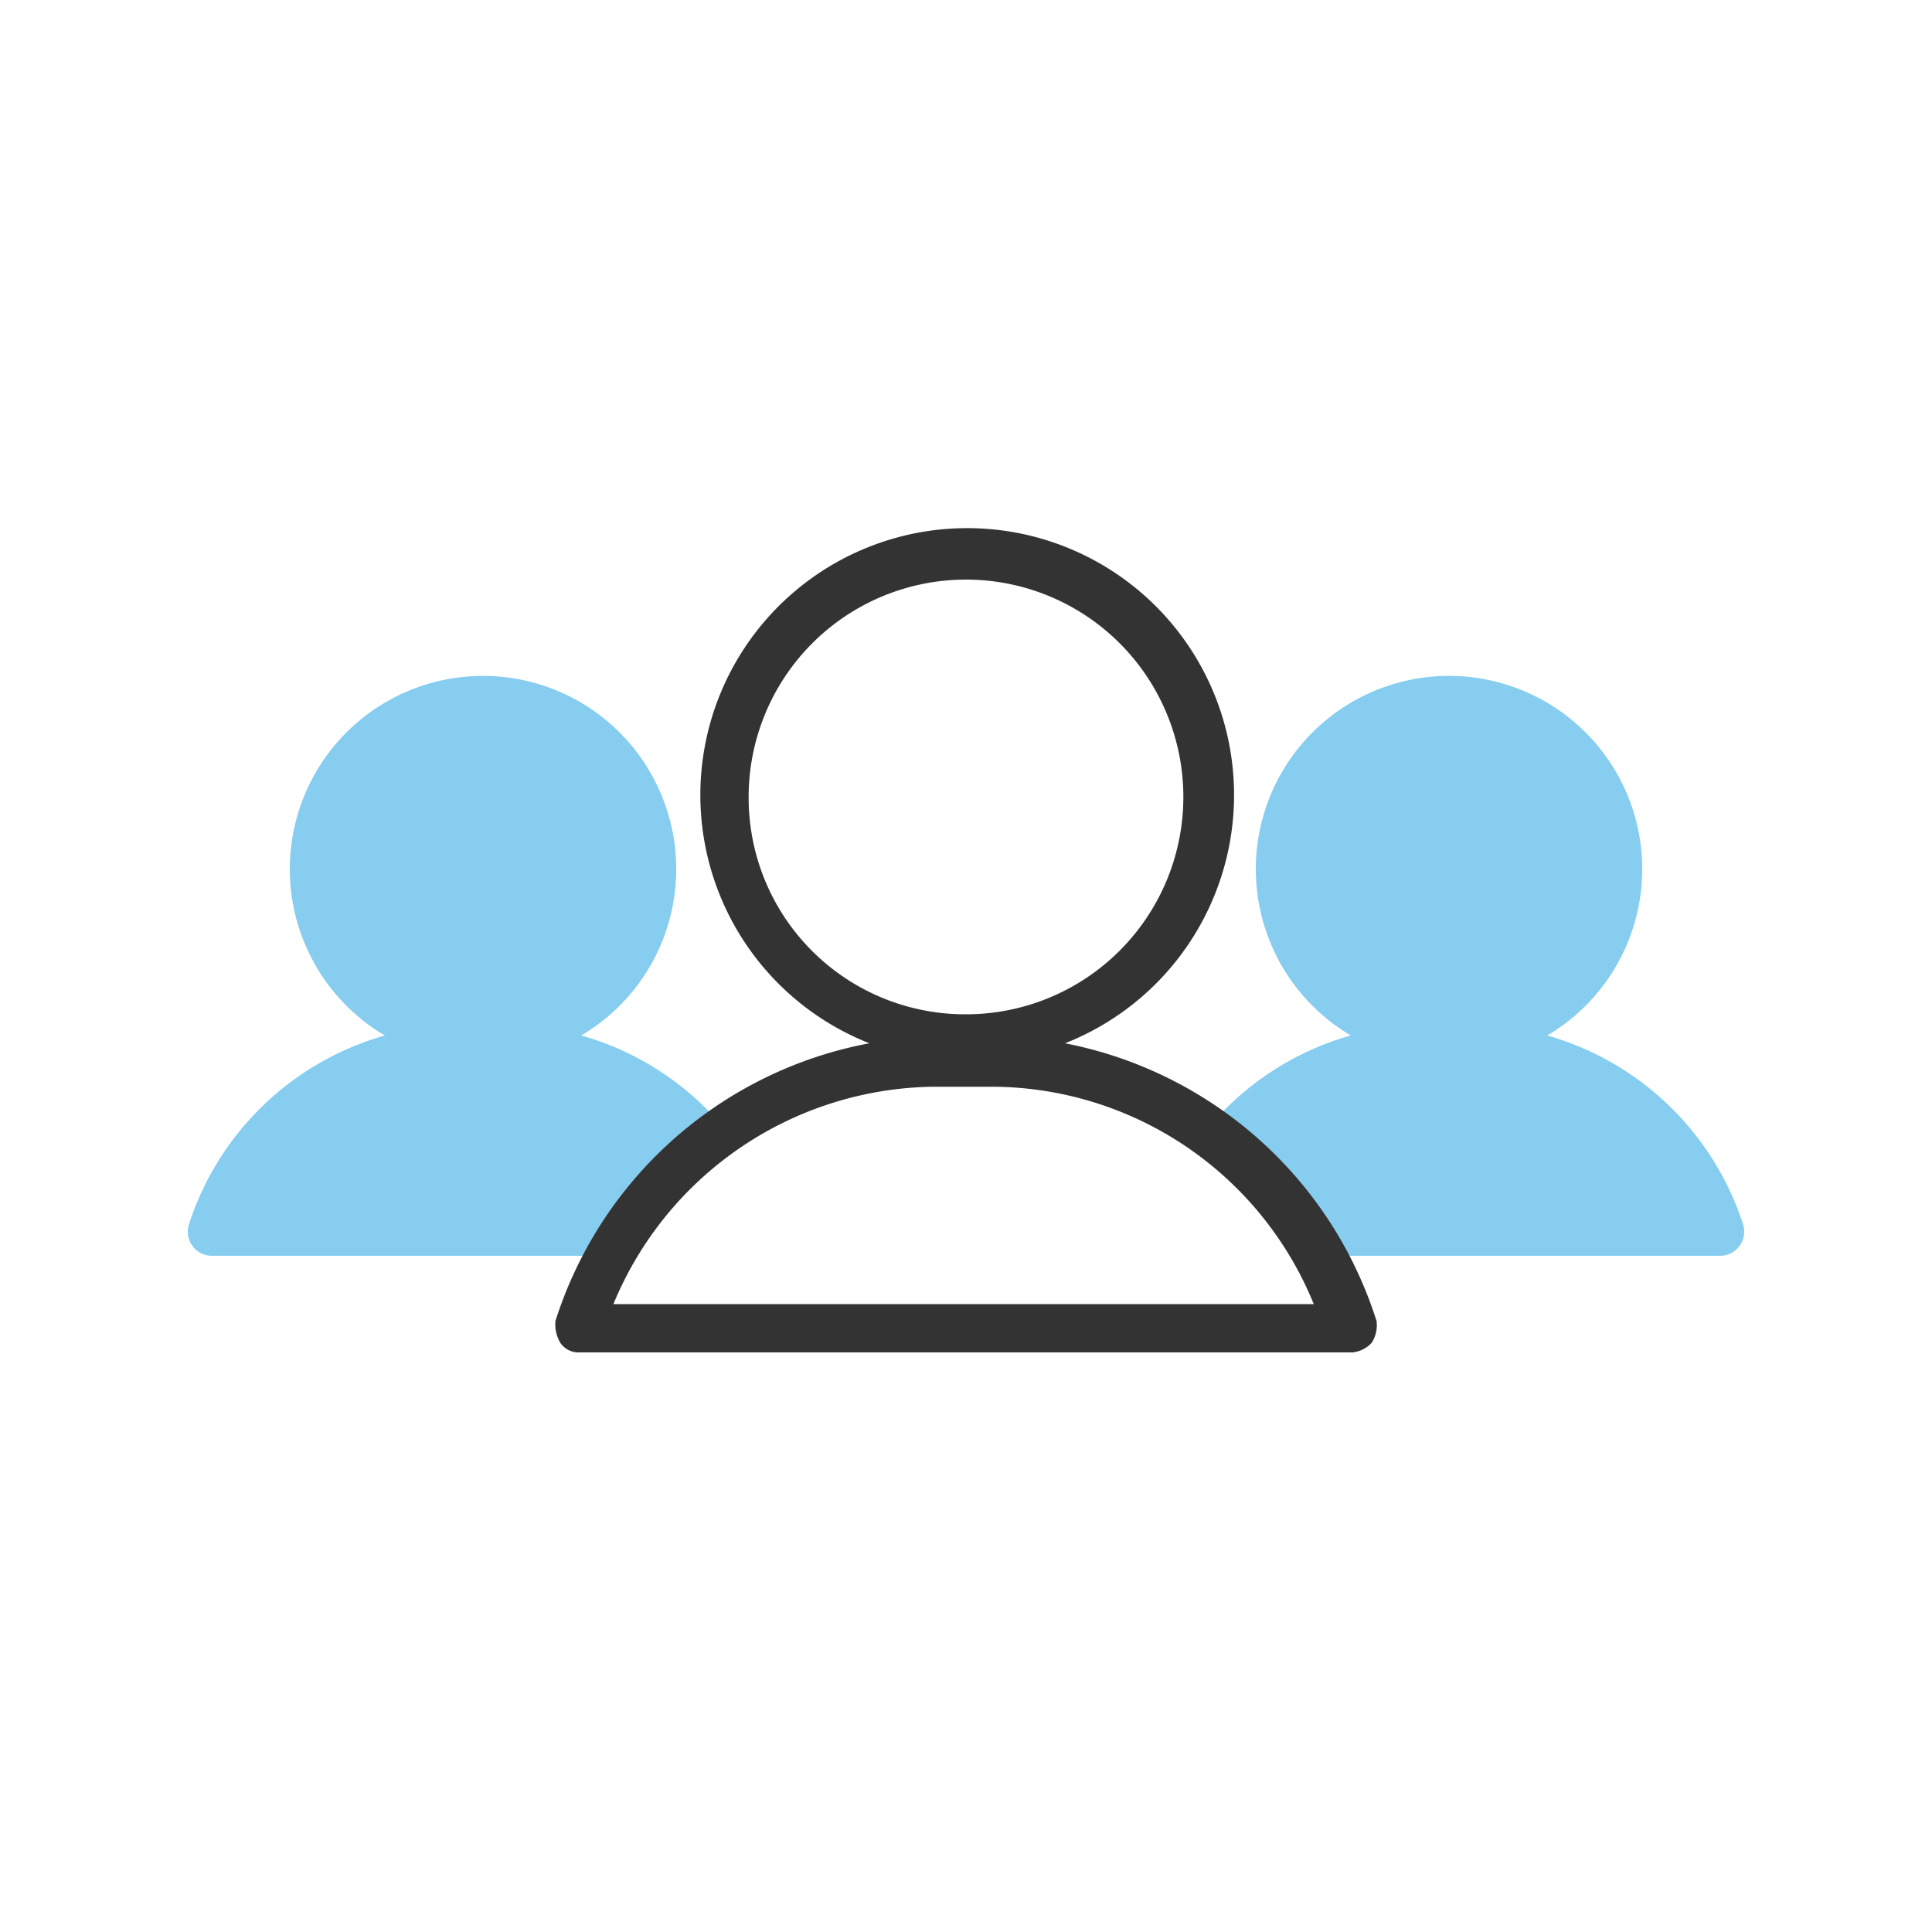 <svg xmlns="http://www.w3.org/2000/svg" viewBox="0 0 80 80">
  <path fill="#86cdef" d="M24.067 42.877a8 8 0 10-8.133 0 11.957 11.957 0 00-8.108 7.81A1 1 0 008.775 52h16.876a16.047 16.047 0 014.816-4.655 11.86 11.86 0 00-6.4-4.468zm48.107 7.81a11.958 11.958 0 00-8.107-7.81 8 8 0 10-8.133 0 11.863 11.863 0 00-6.4 4.468A16.047 16.047 0 0154.349 52h16.876a1 1 0 00.949-1.313z"/>
  <path fill="#333" d="M57 54.7a16.915 16.915 0 00-12.9-11.5 11.05 11.05 0 10-8.1 0 16.9 16.9 0 00-13 11.5 1.486 1.486 0 00.2.9.909.909 0 00.8.4h32a1.234 1.234 0 00.8-.4 1.344 1.344 0 00.2-.9zM31 33a9 9 0 119 9 8.963 8.963 0 01-9-9zm-5.6 21a14.536 14.536 0 0113.2-9h2.6a14.431 14.431 0 0113.2 9z"/>
</svg>
